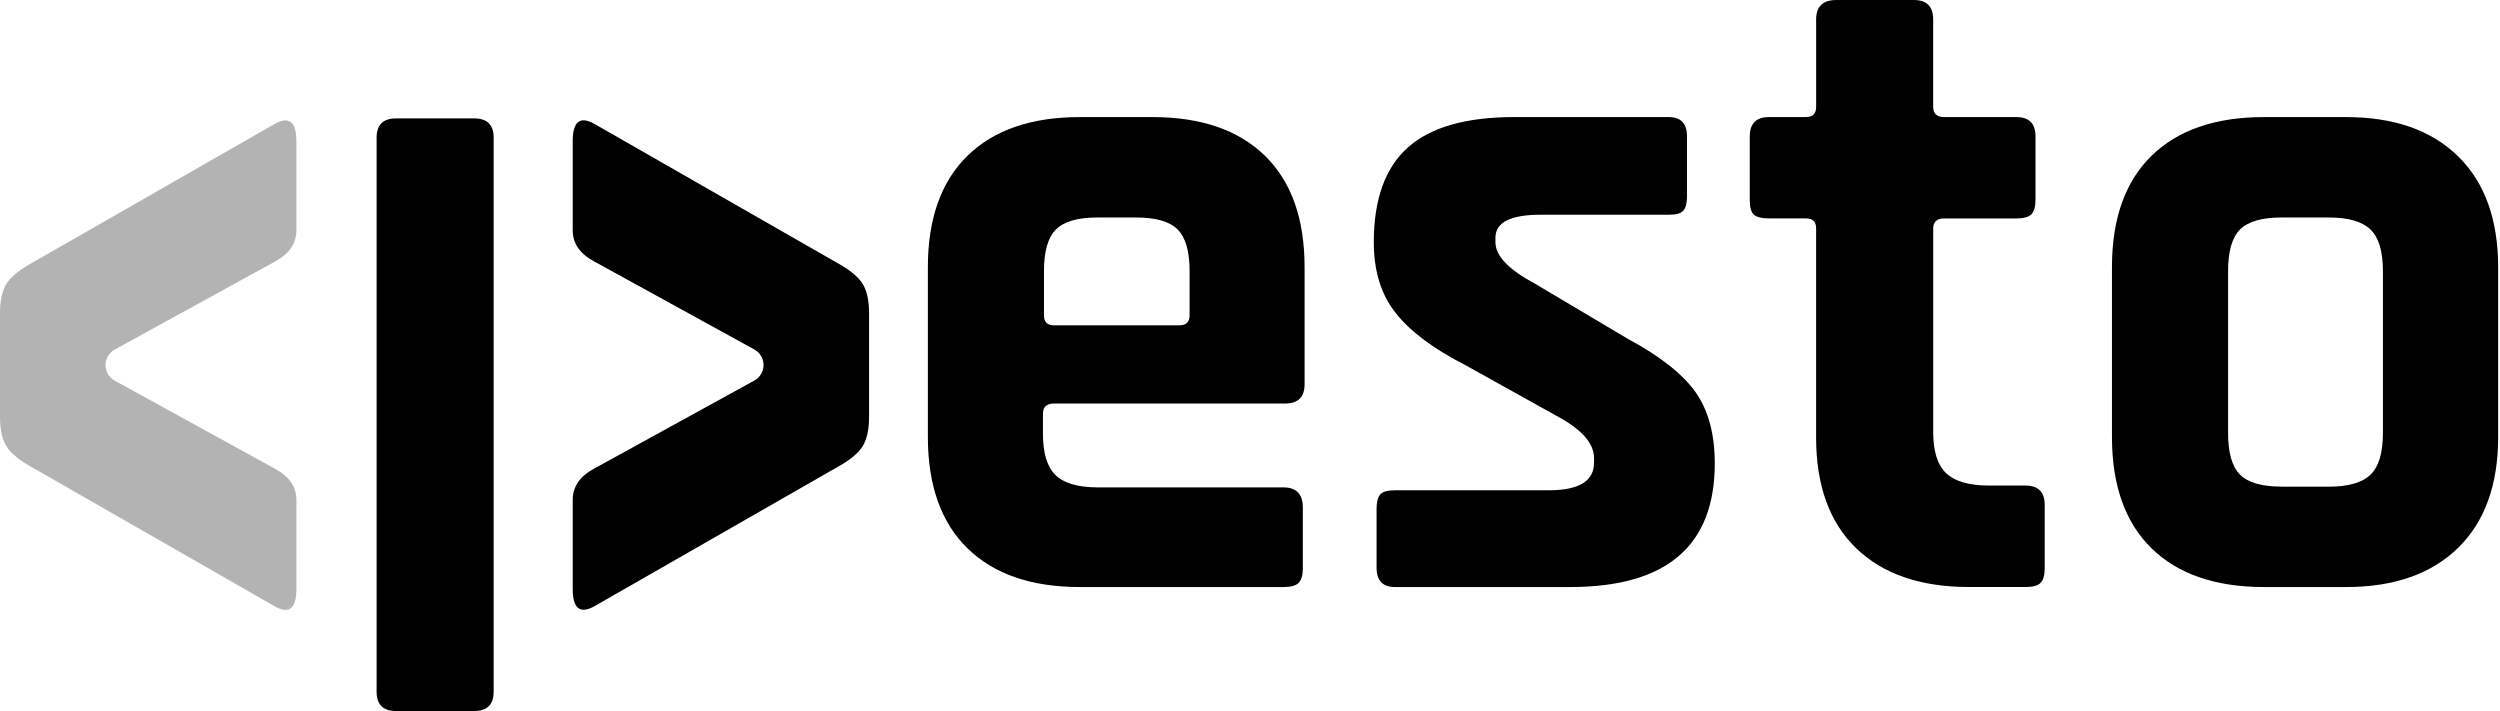 <svg width="100%" viewBox="0 0 872 248" fill="none" xmlns="http://www.w3.org/2000/svg">
	<g clip-path="url(#clip0_565_2420)">
		<g style="mix-blend-mode:multiply">
			<path d="M199.76 80.3V49.3C199.76 42.32 202.333 40.32 207.48 43.3L291.74 91.54C296.153 93.953 299.153 96.363 300.74 98.77C302.326 101.176 303.123 104.663 303.13 109.23V145.42C303.13 149.973 302.333 153.46 300.74 155.88C299.146 158.3 296.146 160.71 291.74 163.11L207.48 211.37C202.333 214.316 199.76 212.316 199.76 205.37V174.37C199.76 169.803 202.213 166.183 207.12 163.51L263.12 132.73C264.089 132.197 264.898 131.413 265.461 130.46C266.024 129.508 266.322 128.421 266.322 127.315C266.322 126.208 266.024 125.122 265.461 124.169C264.898 123.217 264.089 122.433 263.12 121.9L207.12 91.12C202.206 88.466 199.753 84.86 199.76 80.3Z" fill="currentColor">
			</path>
			<path opacity="0.3" d="M103.38 174.39V205.39C103.38 212.37 100.807 214.37 95.66 211.39L11.4 163.13C6.987 160.717 3.987 158.307 2.4 155.9C0.813 153.493 0.013 150.007 0 145.44V109.25C0 104.697 0.797 101.21 2.39 98.79C3.983 96.37 6.983 93.96 11.39 91.56L95.66 43.31C100.807 40.364 103.38 42.364 103.38 49.31V80.31C103.38 84.877 100.927 88.497 96.02 91.17L40 121.93C39.03 122.463 38.222 123.247 37.659 124.2C37.095 125.152 36.798 126.239 36.798 127.345C36.798 128.452 37.095 129.538 37.659 130.49C38.222 131.443 39.03 132.227 40 132.76L96 163.54C100.92 166.213 103.38 169.83 103.38 174.39Z" fill="currentColor">
			</path>
			<path d="M447.68 204.76H376.68C359.747 204.76 346.673 200.26 337.46 191.26C328.247 182.26 323.64 169.297 323.64 152.37V93.23C323.64 76.296 328.247 63.33 337.46 54.33C346.673 45.33 359.747 40.833 376.68 40.84H402C418.92 40.84 431.99 45.337 441.21 54.33C450.43 63.323 455.04 76.29 455.04 93.23V134C455.04 138.493 452.79 140.743 448.29 140.75H367.64C365.07 140.75 363.78 141.94 363.78 144.29V151.36C363.78 158.027 365.227 162.793 368.12 165.66C371.013 168.527 375.887 169.973 382.74 170H447.67C452.177 170 454.43 172.357 454.43 177.07V198.28C454.43 200.64 453.94 202.28 452.98 203.28C452.02 204.28 450.26 204.76 447.68 204.76ZM367.68 113.47H411.4C413.753 113.47 414.93 112.29 414.93 109.93V94.51C414.93 87.65 413.537 82.826 410.75 80.04C407.963 77.253 403.14 75.86 396.28 75.86H382.78C375.92 75.86 371.097 77.253 368.31 80.04C365.523 82.826 364.133 87.65 364.14 94.51V109.94C364.11 112.3 365.28 113.47 367.64 113.47H367.68Z" fill="currentColor">
			</path>
			<path d="M547.65 204.76H486.58C482.287 204.76 480.144 202.51 480.15 198.01V177.45C480.15 175.09 480.58 173.423 481.44 172.45C482.3 171.477 484.014 170.997 486.58 171.01H540.26C550.754 171.003 556 167.79 556 161.37V159.77C556 154.59 551.61 149.667 542.83 145L511 127.29C500.074 121.723 492.04 115.723 486.9 109.29C481.76 102.857 479.187 94.607 479.18 84.54C479.18 69.547 483.144 58.51 491.07 51.43C498.997 44.35 511.427 40.817 528.36 40.83H582C586.28 40.83 588.424 43.08 588.43 47.58V68.48C588.43 70.83 588 72.48 587.14 73.48C586.28 74.48 584.61 74.9 582 74.9H537.36C526.86 74.9 521.61 77.567 521.61 82.9V84.5C521.61 89.22 526.217 94.043 535.43 98.97L567.9 118.25C579.04 124.25 586.86 130.41 591.36 136.73C595.86 143.05 598.11 151.353 598.11 161.64C598.117 190.393 581.297 204.767 547.65 204.76Z" fill="currentColor">
			</path>
			<path d="M629.94 76.18H617.08C614.507 76.18 612.737 75.75 611.77 74.89C610.803 74.03 610.32 72.317 610.32 69.75V47.58C610.32 43.073 612.573 40.823 617.08 40.83H629.93C632.29 40.83 633.47 39.65 633.47 37.29V6.76C633.47 2.253 635.826 0 640.54 0H667.54C672.033 0 674.283 2.253 674.29 6.76V37.29C674.29 39.65 675.577 40.83 678.15 40.83H703.23C707.736 40.83 709.986 43.08 709.98 47.58V69.75C709.98 72.11 709.5 73.75 708.54 74.75C707.58 75.75 705.81 76.19 703.23 76.19H678.16C675.593 76.19 674.306 77.37 674.3 79.73V150.73C674.3 157.397 675.8 162.163 678.8 165.03C681.8 167.897 686.727 169.34 693.58 169.36H706.44C710.946 169.36 713.196 171.613 713.19 176.12V198.3C713.19 200.66 712.71 202.3 711.75 203.3C710.79 204.3 709.01 204.75 706.44 204.75H686.84C669.907 204.75 656.78 200.25 647.46 191.25C638.14 182.25 633.473 169.393 633.46 152.68V79.68C633.473 77.347 632.3 76.18 629.94 76.18Z" fill="currentColor">
			</path>
			<path d="M818.3 204.76H789.69C772.757 204.76 759.683 200.26 750.47 191.26C741.257 182.26 736.65 169.297 736.65 152.37V93.23C736.65 76.296 741.257 63.33 750.47 54.33C759.683 45.33 772.757 40.833 789.69 40.84H818.3C835.02 40.84 848.04 45.393 857.36 54.5C866.68 63.606 871.347 76.52 871.36 93.24V152.38C871.36 169.1 866.693 182.01 857.36 191.11C848.027 200.21 835.007 204.76 818.3 204.76ZM795.8 169.76H812.19C819.05 169.76 823.927 168.367 826.82 165.58C829.713 162.793 831.16 157.97 831.16 151.11V94.51C831.16 87.65 829.713 82.826 826.82 80.04C823.927 77.253 819.05 75.86 812.19 75.86H795.8C788.94 75.86 784.117 77.253 781.33 80.04C778.543 82.826 777.153 87.65 777.16 94.51V151.09C777.16 157.957 778.55 162.78 781.33 165.56C784.11 168.34 788.933 169.73 795.8 169.73V169.76Z" fill="currentColor">
			</path>
			<path d="M172.19 48.06V241.25C172.19 245.743 169.94 247.993 165.44 248H138.12C133.613 248 131.36 245.75 131.36 241.25V48.06C131.36 43.553 133.613 41.3 138.12 41.3H165.44C169.947 41.306 172.197 43.56 172.19 48.06Z" fill="currentColor">
			</path>
		</g>
	</g>
	<defs>
		<clipPath id="clip0_565_2420">
			<rect width="871.35" height="248" fill="white">
			</rect>
		</clipPath>
	</defs>
</svg>
